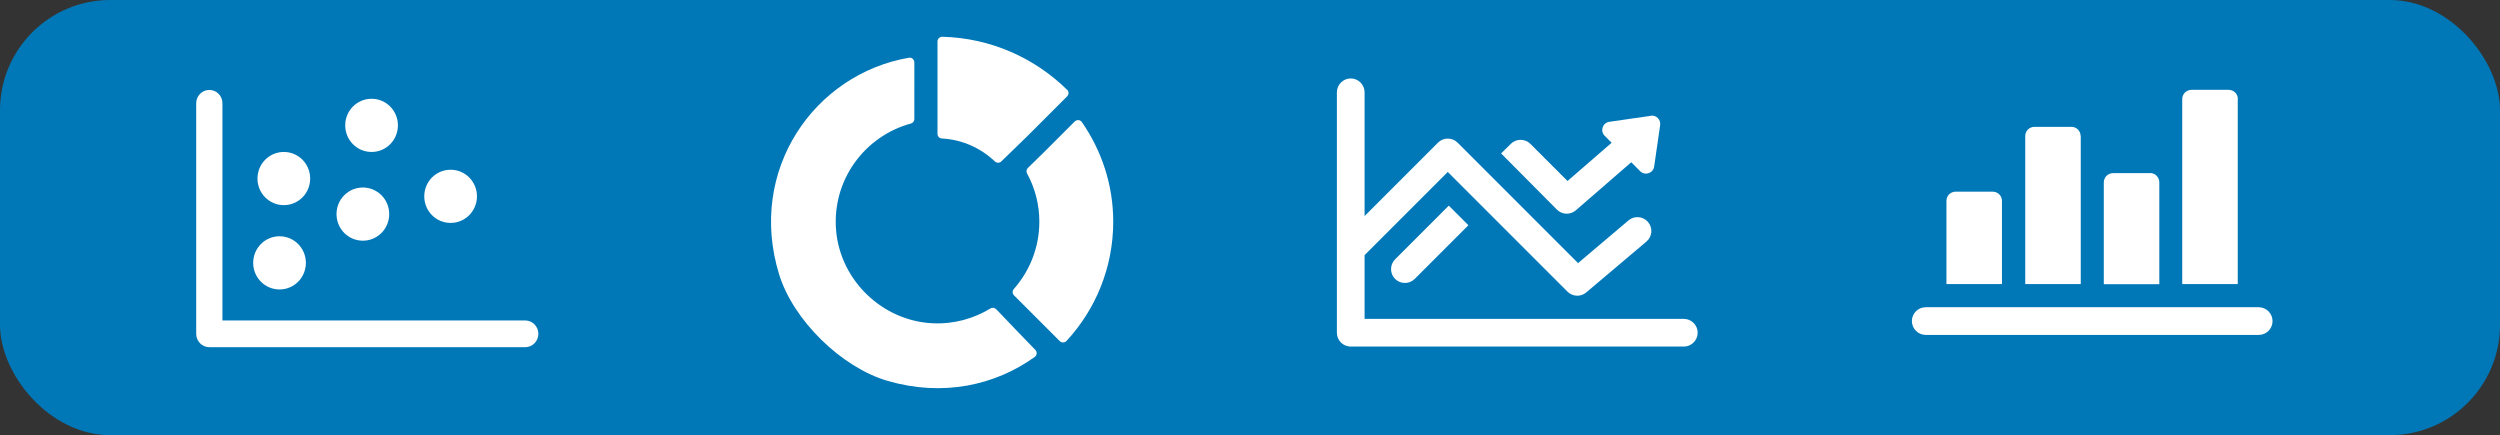 <svg xmlns="http://www.w3.org/2000/svg" id="Layer_1" viewBox="0 0 204 35.51"><rect x="0" y="0" width="204" height="35.51" fill="#333333" stroke="none"/><defs><style>.cls-1{fill:#fff;}.cls-2{fill:#0078b8;}</style></defs><rect class="cls-2" width="204" height="35.51" rx="9" ry="9"/><path class="cls-1" d="M175.44,14.13h-3.02c-.42,0-.75,.34-.75,.76v8.3h4.53V14.88c0-.42-.34-.76-.75-.76"/><path class="cls-1" d="M163.36,16.39c0-.42-.34-.75-.76-.75h-3.02c-.42,0-.75,.34-.75,.75v6.79h4.53v-6.79Zm20.95,8.68h-27.17c-.63,0-1.13,.51-1.13,1.13s.51,1.13,1.13,1.13h27.17c.63,0,1.13-.51,1.13-1.13s-.51-1.13-1.13-1.13m-14.53-13.97c0-.42-.34-.75-.75-.75h-3.02c-.42,0-.75,.34-.75,.75v12.08h4.53V11.11Zm12.83-3.02c0-.42-.34-.75-.76-.75h-3.02c-.42,0-.76,.34-.76,.75v15.1h4.53V8.09Z"/><path class="cls-1" d="M134.71,9.45l-3.39,.49c-.55,.08-.77,.75-.38,1.14l.57,.57-3.6,3.12-3.03-3.03c-.44-.44-1.16-.44-1.6,0l-.79,.78,4.56,4.59c.42,.42,1.09,.44,1.54,.05l4.52-3.92,.73,.73c.39,.39,1.06,.17,1.14-.38l.49-3.39c.06-.44-.32-.82-.76-.76m-20.87,11.72c-.44,.44-.44,1.16,0,1.6,.22,.22,.51,.33,.8,.33s.58-.11,.8-.33l4.38-4.38-1.6-1.6-4.38,4.38Z"/><path class="cls-1" d="M137.39,26.02h-26.04v-5.21s.03-.02,.04-.03l6.75-6.75,9.77,9.77c.22,.22,.51,.33,.8,.33,.26,0,.52-.09,.73-.27l4.91-4.15c.48-.4,.54-1.12,.13-1.59-.4-.48-1.12-.54-1.6-.13l-4.11,3.48-9.83-9.83c-.44-.44-1.16-.44-1.6,0l-5.99,5.99V7.53c0-.62-.51-1.13-1.13-1.13s-1.13,.51-1.13,1.13V27.15c0,.63,.51,1.13,1.13,1.13h27.18c.62,0,1.13-.51,1.13-1.13s-.51-1.13-1.13-1.13"/><path class="cls-1" d="M88.28,9.96c-.13-.19-.41-.21-.58-.05l-2.5,2.5-1.33,1.3c-.12,.12-.14,.3-.06,.45,.64,1.17,1,2.51,1,3.93,0,2.11-.79,4.03-2.08,5.49-.13,.15-.13,.37,0,.51l3.74,3.74c.15,.15,.4,.15,.55,0,2.37-2.56,3.82-5.98,3.82-9.74,0-3.03-.96-5.82-2.56-8.13m-7,15.27c-.12-.13-.31-.15-.46-.06-1.36,.83-2.98,1.29-4.71,1.21-4.08-.19-7.51-3.46-7.88-7.53-.37-4.16,2.34-7.75,6.1-8.77,.16-.04,.28-.19,.28-.36V5.09c0-.23-.21-.42-.44-.38-7.72,1.33-13.2,9.17-10.6,17.66,1.15,3.76,5.09,7.61,8.86,8.71,4.49,1.31,8.78,.37,12.01-1.96,.18-.13,.2-.4,.05-.56-.72-.75-2.59-2.67-3.2-3.33"/><path class="cls-1" d="M87.08,7.33c-2.64-2.59-6.22-4.23-10.19-4.33-.21,0-.39,.17-.39,.38v7.55c0,.2,.16,.36,.36,.37,1.67,.09,3.18,.79,4.32,1.87,.15,.14,.38,.15,.53,0l2.18-2.12,3.19-3.19c.15-.15,.15-.39,0-.54"/><path class="cls-1" d="M23.16,16.74c1.19,0,2.15-.97,2.15-2.17s-.96-2.17-2.15-2.17-2.15,.97-2.15,2.17,.96,2.17,2.15,2.17m19.69,9.41H18.15V8.42c0-.6-.48-1.08-1.07-1.08s-1.07,.49-1.07,1.08V27.24c0,.6,.48,1.09,1.07,1.09h25.78c.59,0,1.07-.49,1.07-1.09s-.48-1.09-1.07-1.09m-20.05-2.53c1.19,0,2.15-.97,2.15-2.17s-.96-2.17-2.15-2.17-2.15,.97-2.15,2.17,.96,2.17,2.15,2.17m6.8-3.98c1.19,0,2.15-.97,2.15-2.17s-.96-2.17-2.15-2.17-2.15,.97-2.15,2.17,.96,2.17,2.15,2.17m7.16-1.45c1.19,0,2.15-.97,2.15-2.17s-.96-2.17-2.15-2.17-2.15,.97-2.15,2.17,.96,2.17,2.15,2.17"/><path class="cls-1" d="M30.32,8.06c-1.19,0-2.15,.97-2.15,2.17s.96,2.17,2.15,2.17,2.15-.97,2.15-2.17-.96-2.17-2.15-2.17"/></svg>